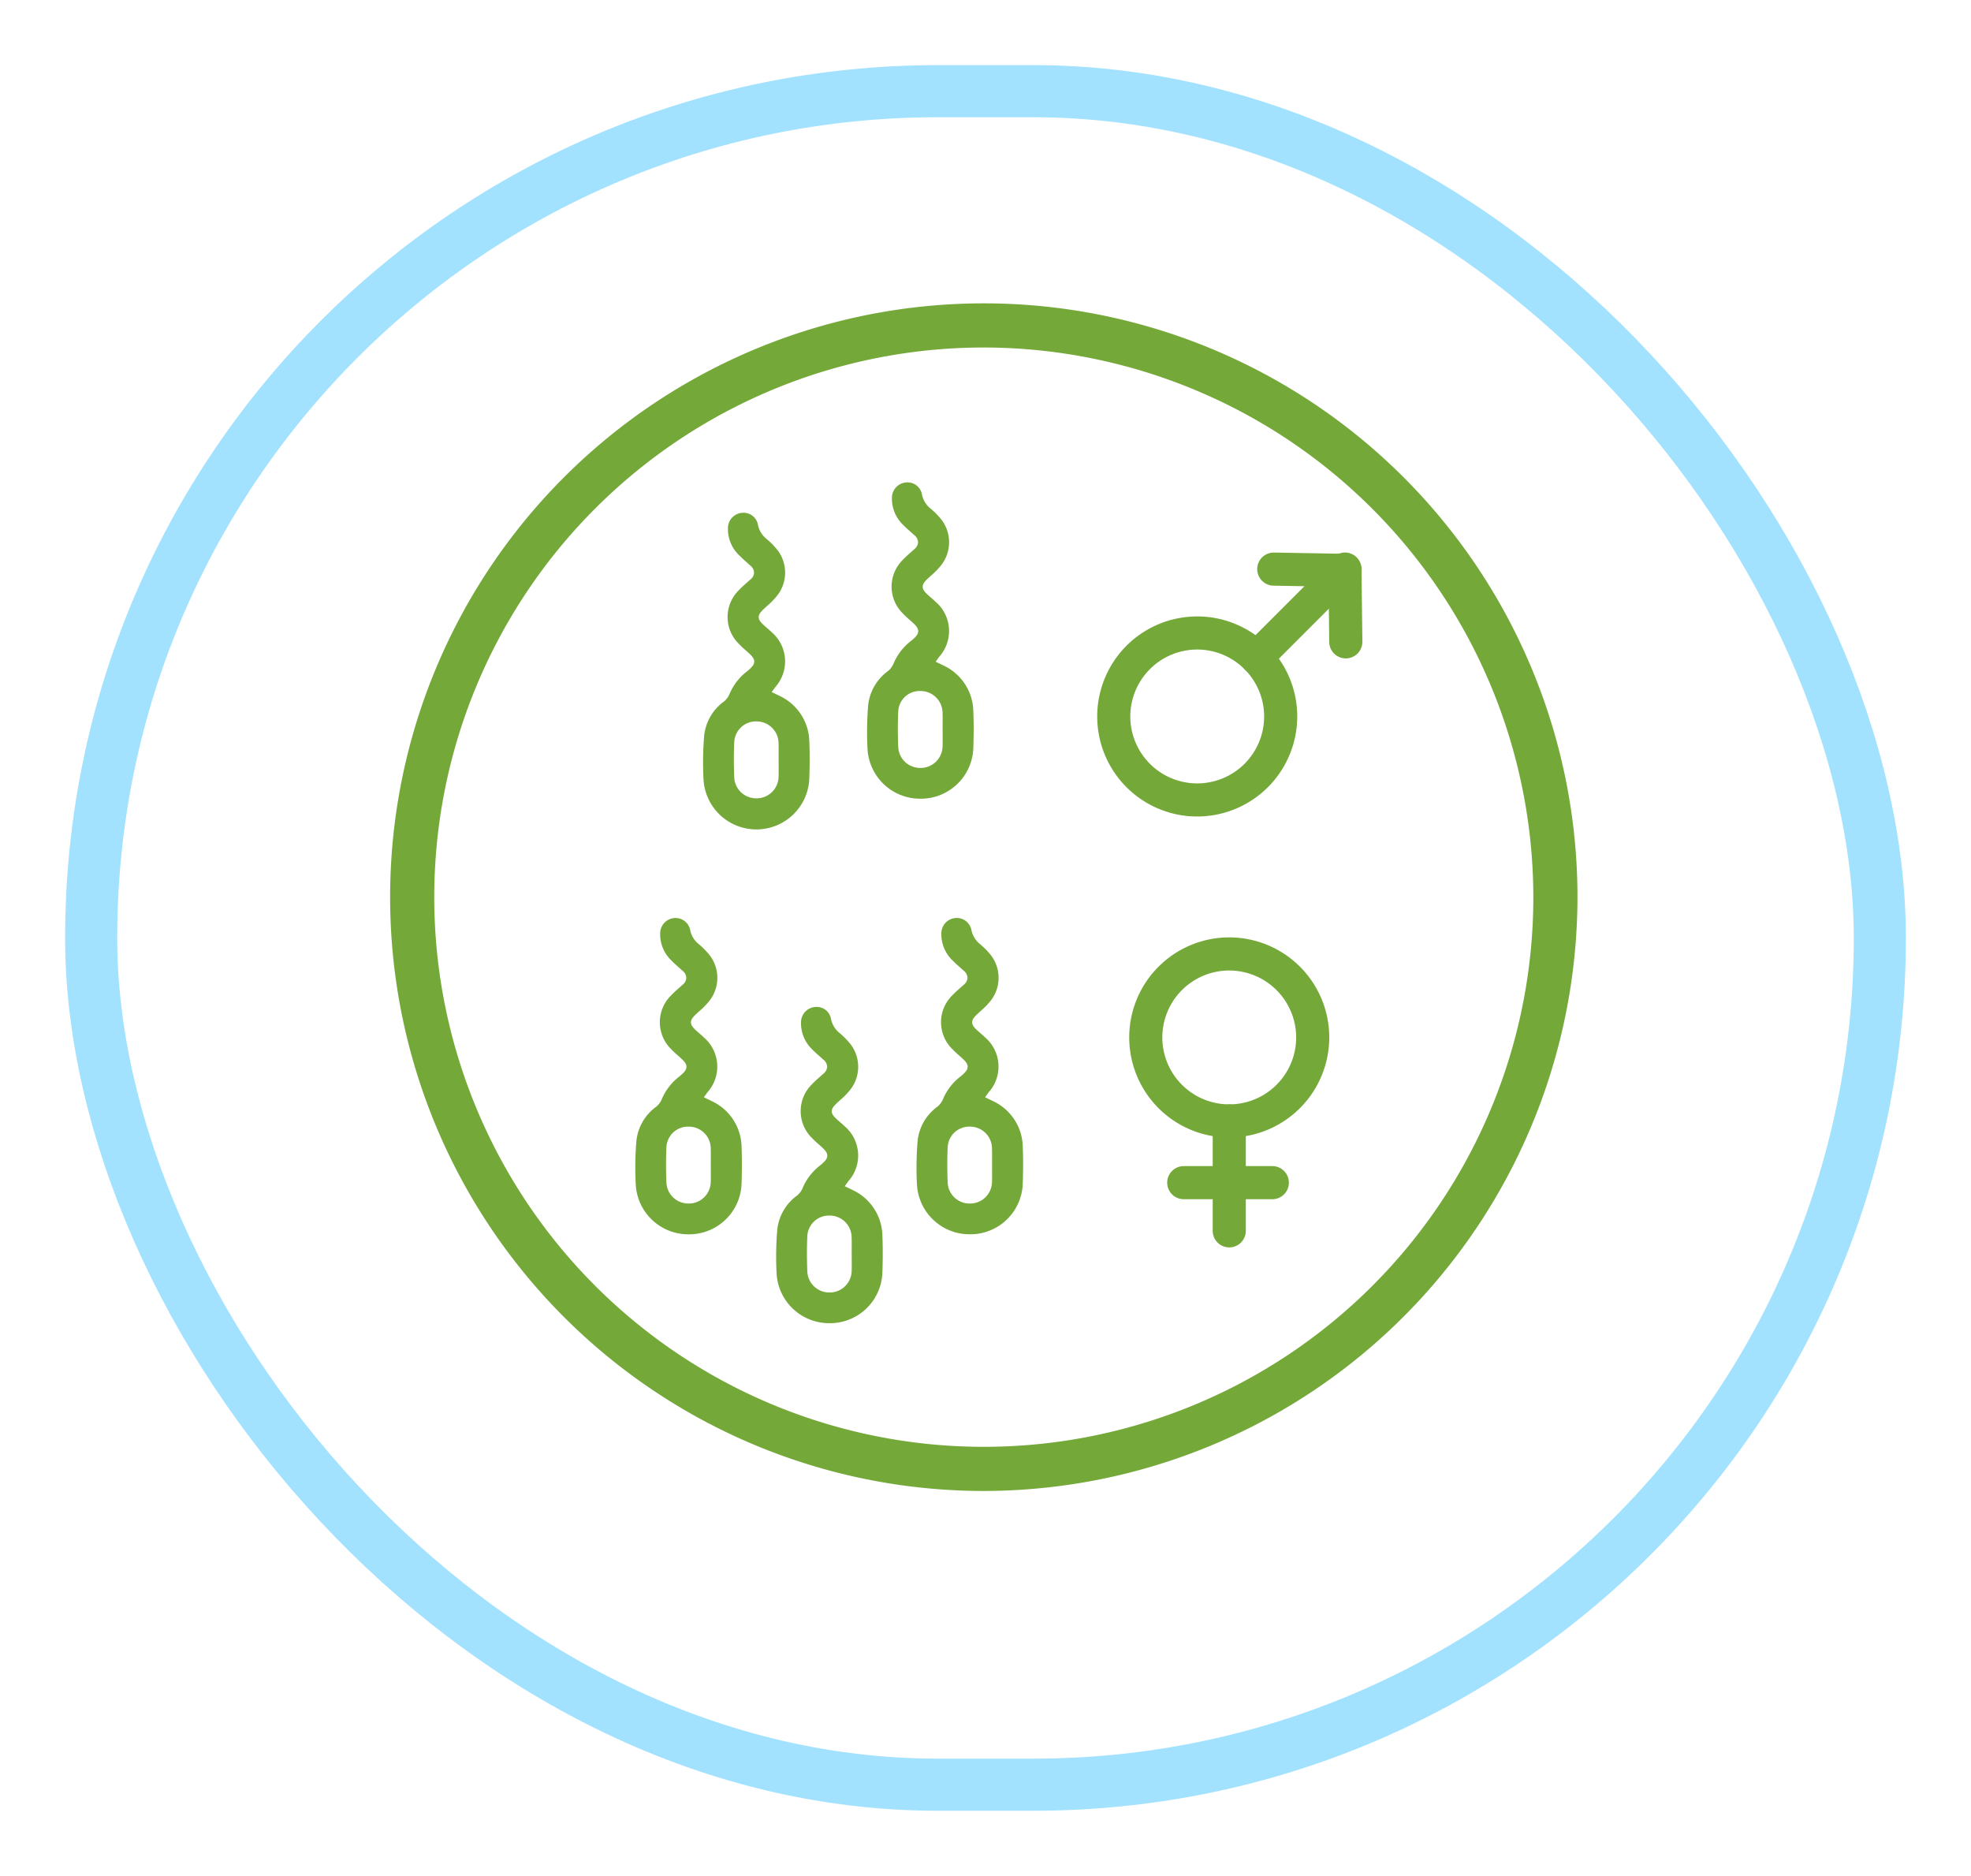 <svg xmlns="http://www.w3.org/2000/svg" xmlns:xlink="http://www.w3.org/1999/xlink" width="227" height="216" viewBox="0 0 227 216">
  <defs>
    <filter id="Image" x="0" y="0" width="227" height="216" filterUnits="userSpaceOnUse">
      <feOffset dy="5" input="SourceAlpha"/>
      <feGaussianBlur stdDeviation="2.5" result="blur"/>
      <feFlood flood-opacity="0.161"/>
      <feComposite operator="in" in2="blur"/>
      <feComposite in="SourceGraphic"/>
    </filter>
  </defs>
  <g id="Grupo_455" data-name="Grupo 455" transform="translate(7.5 2.5)">
    <g transform="matrix(1, 0, 0, 1, -7.5, -2.5)" filter="url(#Image)">
      <g id="Image-2" data-name="Image" transform="translate(7.5 2.5)" fill="#fff" stroke="#a2e2ff" stroke-width="6">
        <rect width="212" height="201" rx="100.5" stroke="none"/>
        <rect x="3" y="3" width="206" height="195" rx="97.5" fill="none"/>
      </g>
    </g>
    <g id="Grupo_4500" data-name="Grupo 4500" transform="translate(-2711.078 -2105.272)">
      <g id="Grupo_4189" data-name="Grupo 4189" transform="translate(2784.551 2158.326)">
        <g id="Grupo_4166" data-name="Grupo 4166" transform="translate(0 3.493)">
          <g id="Grupo_4165" data-name="Grupo 4165">
            <g id="Grupo_4164" data-name="Grupo 4164">
              <g id="Grupo_4163" data-name="Grupo 4163">
                <g id="Grupo_4162" data-name="Grupo 4162">
                  <g id="Grupo_4161" data-name="Grupo 4161">
                    <g id="Grupo_4160" data-name="Grupo 4160">
                      <g id="Grupo_4159" data-name="Grupo 4159">
                        <g id="Grupo_4158" data-name="Grupo 4158">
                          <g id="Grupo_4157" data-name="Grupo 4157">
                            <g id="Grupo_4156" data-name="Grupo 4156">
                              <g id="Grupo_4155" data-name="Grupo 4155">
                                <g id="Grupo_4154" data-name="Grupo 4154">
                                  <g id="Grupo_4153" data-name="Grupo 4153">
                                    <g id="Grupo_4152" data-name="Grupo 4152">
                                      <g id="Grupo_4151" data-name="Grupo 4151">
                                        <g id="Grupo_4150" data-name="Grupo 4150">
                                          <g id="Grupo_4149" data-name="Grupo 4149">
                                            <g id="Grupo_4148" data-name="Grupo 4148">
                                              <g id="Grupo_4147" data-name="Grupo 4147">
                                                <g id="Grupo_4146" data-name="Grupo 4146">
                                                  <g id="Grupo_4145" data-name="Grupo 4145">
                                                    <path id="Trazado_3250" data-name="Trazado 3250" d="M2785.711,2177.777c-.127-.067-.257-.129-.4-.195l-.543-.259.3-.411c.048-.068.091-.127.135-.184a4.429,4.429,0,0,0-.408-6.278c-.128-.125-.262-.244-.4-.361-.741-.643-1.112-.963-1.115-1.392s.368-.759,1.105-1.417a8.214,8.214,0,0,0,1.066-1.127,4.274,4.274,0,0,0,.05-5.1,8.716,8.716,0,0,0-1.285-1.337,2.769,2.769,0,0,1-1.031-1.684,1.676,1.676,0,0,0-1.678-1.356c-.058,0-.118,0-.178.009a1.769,1.769,0,0,0-1.594,1.752,4.148,4.148,0,0,0,1.235,3.078c.305.316.643.616.972.907l.376.336a1.1,1.1,0,0,1,.426.808,1.072,1.072,0,0,1-.416.788l-.37.328c-.331.291-.674.592-.974.914a4.33,4.33,0,0,0,0,6.167c.256.273.547.53.828.779l.209.186c.421.377.744.7.74,1.085,0,.354-.257.635-.753,1.063a6.48,6.48,0,0,0-2.063,2.6,2.224,2.224,0,0,1-.656.921,5.6,5.6,0,0,0-2.289,3.9,36.933,36.933,0,0,0-.074,5.172,6.1,6.1,0,0,0,12.181-.221c.053-1.582.053-2.969,0-4.239A5.932,5.932,0,0,0,2785.711,2177.777Zm-.137,7.954c0,.449.008.9-.008,1.344a2.53,2.53,0,0,1-2.472,2.482h-.066a2.523,2.523,0,0,1-2.568-2.407c-.059-1.413-.058-2.784,0-4.077a2.5,2.5,0,0,1,2.661-2.37,2.531,2.531,0,0,1,2.444,2.5c.013.444.01.888.006,1.333l0,.6Z" transform="translate(-2776.87 -2156.68)" fill="#74a839"/>
                                                  </g>
                                                </g>
                                              </g>
                                            </g>
                                          </g>
                                        </g>
                                      </g>
                                    </g>
                                  </g>
                                </g>
                              </g>
                            </g>
                          </g>
                        </g>
                      </g>
                    </g>
                  </g>
                </g>
              </g>
            </g>
          </g>
        </g>
        <g id="Grupo_4188" data-name="Grupo 4188" transform="translate(18.887)">
          <g id="Grupo_4187" data-name="Grupo 4187">
            <g id="Grupo_4186" data-name="Grupo 4186">
              <g id="Grupo_4185" data-name="Grupo 4185">
                <g id="Grupo_4184" data-name="Grupo 4184">
                  <g id="Grupo_4183" data-name="Grupo 4183">
                    <g id="Grupo_4182" data-name="Grupo 4182">
                      <g id="Grupo_4181" data-name="Grupo 4181">
                        <g id="Grupo_4180" data-name="Grupo 4180">
                          <g id="Grupo_4179" data-name="Grupo 4179">
                            <g id="Grupo_4178" data-name="Grupo 4178">
                              <g id="Grupo_4177" data-name="Grupo 4177">
                                <g id="Grupo_4176" data-name="Grupo 4176">
                                  <g id="Grupo_4175" data-name="Grupo 4175">
                                    <g id="Grupo_4174" data-name="Grupo 4174">
                                      <g id="Grupo_4173" data-name="Grupo 4173">
                                        <g id="Grupo_4172" data-name="Grupo 4172">
                                          <g id="Grupo_4171" data-name="Grupo 4171">
                                            <g id="Grupo_4170" data-name="Grupo 4170">
                                              <g id="Grupo_4169" data-name="Grupo 4169">
                                                <g id="Grupo_4168" data-name="Grupo 4168">
                                                  <g id="Grupo_4167" data-name="Grupo 4167">
                                                    <path id="Trazado_3251" data-name="Trazado 3251" d="M2800.574,2175.027c-.124-.066-.251-.125-.389-.19l-.553-.263.285-.4c.052-.074.1-.137.145-.2a4.43,4.43,0,0,0-.408-6.279c-.129-.124-.261-.243-.4-.36-.742-.643-1.111-.964-1.115-1.392s.367-.759,1.107-1.417a8.25,8.25,0,0,0,1.065-1.127,4.28,4.28,0,0,0,.051-5.1,8.739,8.739,0,0,0-1.286-1.337,2.763,2.763,0,0,1-1.03-1.685,1.674,1.674,0,0,0-1.677-1.355,1.77,1.77,0,0,0-1.772,1.761,4.157,4.157,0,0,0,1.235,3.078c.305.316.643.616.972.907l.376.336a1.108,1.108,0,0,1,.426.807,1.078,1.078,0,0,1-.414.789l-.37.327c-.332.292-.673.594-.974.914a4.327,4.327,0,0,0,0,6.167,11.131,11.131,0,0,0,.822.775l.214.19c.42.377.743.7.739,1.084,0,.355-.257.637-.754,1.062a6.467,6.467,0,0,0-2.061,2.6,2.269,2.269,0,0,1-.658.922,5.585,5.585,0,0,0-2.286,3.9,36.7,36.7,0,0,0-.075,5.173,6.061,6.061,0,0,0,6.147,5.629h.118a6.039,6.039,0,0,0,5.916-5.849c.053-1.582.053-2.969,0-4.237A5.93,5.93,0,0,0,2800.574,2175.027Zm-.138,7.992c0,.436.007.871-.008,1.3a2.529,2.529,0,0,1-2.473,2.482h-.066a2.526,2.526,0,0,1-2.568-2.406c-.057-1.418-.056-2.789,0-4.077a2.471,2.471,0,0,1,2.661-2.37,2.529,2.529,0,0,1,2.444,2.5c.014.445.01.891.007,1.337l0,.6Z" transform="translate(-2791.732 -2153.931)" fill="#74a839"/>
                                                  </g>
                                                </g>
                                              </g>
                                            </g>
                                          </g>
                                        </g>
                                      </g>
                                    </g>
                                  </g>
                                </g>
                              </g>
                            </g>
                          </g>
                        </g>
                      </g>
                    </g>
                  </g>
                </g>
              </g>
            </g>
          </g>
        </g>
      </g>
      <g id="Grupo_4322" data-name="Grupo 4322" transform="translate(2776.739 2208.479)">
        <g id="Grupo_4211" data-name="Grupo 4211" transform="translate(20.359 34.845)">
          <g id="Grupo_4210" data-name="Grupo 4210">
            <g id="Grupo_4209" data-name="Grupo 4209">
              <g id="Grupo_4208" data-name="Grupo 4208">
                <g id="Grupo_4207" data-name="Grupo 4207">
                  <g id="Grupo_4206" data-name="Grupo 4206">
                    <g id="Grupo_4205" data-name="Grupo 4205">
                      <g id="Grupo_4204" data-name="Grupo 4204">
                        <g id="Grupo_4203" data-name="Grupo 4203">
                          <g id="Grupo_4202" data-name="Grupo 4202">
                            <g id="Grupo_4201" data-name="Grupo 4201">
                              <g id="Grupo_4200" data-name="Grupo 4200">
                                <g id="Grupo_4199" data-name="Grupo 4199">
                                  <g id="Grupo_4198" data-name="Grupo 4198">
                                    <g id="Grupo_4197" data-name="Grupo 4197">
                                      <g id="Grupo_4196" data-name="Grupo 4196">
                                        <g id="Grupo_4195" data-name="Grupo 4195">
                                          <g id="Grupo_4194" data-name="Grupo 4194">
                                            <g id="Grupo_4193" data-name="Grupo 4193">
                                              <g id="Grupo_4192" data-name="Grupo 4192">
                                                <g id="Grupo_4191" data-name="Grupo 4191">
                                                  <g id="Grupo_4190" data-name="Grupo 4190">
                                                    <path id="Trazado_3252" data-name="Trazado 3252" d="M2790.729,2222.758a1.928,1.928,0,0,0-1.879-1.939h-.072a1.916,1.916,0,0,0-1.989,1.816c-.06,1.275-.06,2.629,0,4.025a1.973,1.973,0,0,0,3.942-.073c.016-.427.011-.854.009-1.282l0-.63,0-.6C2790.739,2223.633,2790.743,2223.195,2790.729,2222.758Z" transform="translate(-2786.743 -2220.817)" fill="none"/>
                                                  </g>
                                                </g>
                                              </g>
                                            </g>
                                          </g>
                                        </g>
                                      </g>
                                    </g>
                                  </g>
                                </g>
                              </g>
                            </g>
                          </g>
                        </g>
                      </g>
                    </g>
                  </g>
                </g>
              </g>
            </g>
          </g>
        </g>
        <g id="Grupo_4233" data-name="Grupo 4233" transform="translate(37.791 24.605)">
          <g id="Grupo_4232" data-name="Grupo 4232">
            <g id="Grupo_4231" data-name="Grupo 4231">
              <g id="Grupo_4230" data-name="Grupo 4230">
                <g id="Grupo_4229" data-name="Grupo 4229">
                  <g id="Grupo_4228" data-name="Grupo 4228">
                    <g id="Grupo_4227" data-name="Grupo 4227">
                      <g id="Grupo_4226" data-name="Grupo 4226">
                        <g id="Grupo_4225" data-name="Grupo 4225">
                          <g id="Grupo_4224" data-name="Grupo 4224">
                            <g id="Grupo_4223" data-name="Grupo 4223">
                              <g id="Grupo_4222" data-name="Grupo 4222">
                                <g id="Grupo_4221" data-name="Grupo 4221">
                                  <g id="Grupo_4220" data-name="Grupo 4220">
                                    <g id="Grupo_4219" data-name="Grupo 4219">
                                      <g id="Grupo_4218" data-name="Grupo 4218">
                                        <g id="Grupo_4217" data-name="Grupo 4217">
                                          <g id="Grupo_4216" data-name="Grupo 4216">
                                            <g id="Grupo_4215" data-name="Grupo 4215">
                                              <g id="Grupo_4214" data-name="Grupo 4214">
                                                <g id="Grupo_4213" data-name="Grupo 4213">
                                                  <g id="Grupo_4212" data-name="Grupo 4212">
                                                    <path id="Trazado_3253" data-name="Trazado 3253" d="M2804.447,2214.7a1.93,1.93,0,0,0-1.881-1.939h-.073a1.913,1.913,0,0,0-1.986,1.815c-.06,1.276-.061,2.63,0,4.026a1.946,1.946,0,0,0,1.984,1.848h.054a1.948,1.948,0,0,0,1.9-1.919c.014-.427.012-.855.008-1.282l0-.632,0-.6C2804.458,2215.574,2804.46,2215.136,2804.447,2214.7Z" transform="translate(-2800.461 -2212.759)" fill="none"/>
                                                  </g>
                                                </g>
                                              </g>
                                            </g>
                                          </g>
                                        </g>
                                      </g>
                                    </g>
                                  </g>
                                </g>
                              </g>
                            </g>
                          </g>
                        </g>
                      </g>
                    </g>
                  </g>
                </g>
              </g>
            </g>
          </g>
        </g>
        <g id="Grupo_4255" data-name="Grupo 4255" transform="translate(4.13 24.605)">
          <g id="Grupo_4254" data-name="Grupo 4254">
            <g id="Grupo_4253" data-name="Grupo 4253">
              <g id="Grupo_4252" data-name="Grupo 4252">
                <g id="Grupo_4251" data-name="Grupo 4251">
                  <g id="Grupo_4250" data-name="Grupo 4250">
                    <g id="Grupo_4249" data-name="Grupo 4249">
                      <g id="Grupo_4248" data-name="Grupo 4248">
                        <g id="Grupo_4247" data-name="Grupo 4247">
                          <g id="Grupo_4246" data-name="Grupo 4246">
                            <g id="Grupo_4245" data-name="Grupo 4245">
                              <g id="Grupo_4244" data-name="Grupo 4244">
                                <g id="Grupo_4243" data-name="Grupo 4243">
                                  <g id="Grupo_4242" data-name="Grupo 4242">
                                    <g id="Grupo_4241" data-name="Grupo 4241">
                                      <g id="Grupo_4240" data-name="Grupo 4240">
                                        <g id="Grupo_4239" data-name="Grupo 4239">
                                          <g id="Grupo_4238" data-name="Grupo 4238">
                                            <g id="Grupo_4237" data-name="Grupo 4237">
                                              <g id="Grupo_4236" data-name="Grupo 4236">
                                                <g id="Grupo_4235" data-name="Grupo 4235">
                                                  <g id="Grupo_4234" data-name="Grupo 4234">
                                                    <path id="Trazado_3254" data-name="Trazado 3254" d="M2777.958,2214.7a1.929,1.929,0,0,0-1.88-1.939H2776a1.913,1.913,0,0,0-1.987,1.815c-.059,1.276-.06,2.63,0,4.026a1.944,1.944,0,0,0,1.985,1.848h.052a1.948,1.948,0,0,0,1.9-1.919c.015-.44.011-.878.008-1.319l0-.595,0-.6C2777.968,2215.572,2777.971,2215.136,2777.958,2214.7Z" transform="translate(-2773.973 -2212.759)" fill="none"/>
                                                  </g>
                                                </g>
                                              </g>
                                            </g>
                                          </g>
                                        </g>
                                      </g>
                                    </g>
                                  </g>
                                </g>
                              </g>
                            </g>
                          </g>
                        </g>
                      </g>
                    </g>
                  </g>
                </g>
              </g>
            </g>
          </g>
        </g>
        <g id="Grupo_4277" data-name="Grupo 4277">
          <g id="Grupo_4276" data-name="Grupo 4276">
            <g id="Grupo_4275" data-name="Grupo 4275">
              <g id="Grupo_4274" data-name="Grupo 4274">
                <g id="Grupo_4273" data-name="Grupo 4273">
                  <g id="Grupo_4272" data-name="Grupo 4272">
                    <g id="Grupo_4271" data-name="Grupo 4271">
                      <g id="Grupo_4270" data-name="Grupo 4270">
                        <g id="Grupo_4269" data-name="Grupo 4269">
                          <g id="Grupo_4268" data-name="Grupo 4268">
                            <g id="Grupo_4267" data-name="Grupo 4267">
                              <g id="Grupo_4266" data-name="Grupo 4266">
                                <g id="Grupo_4265" data-name="Grupo 4265">
                                  <g id="Grupo_4264" data-name="Grupo 4264">
                                    <g id="Grupo_4263" data-name="Grupo 4263">
                                      <g id="Grupo_4262" data-name="Grupo 4262">
                                        <g id="Grupo_4261" data-name="Grupo 4261">
                                          <g id="Grupo_4260" data-name="Grupo 4260">
                                            <g id="Grupo_4259" data-name="Grupo 4259">
                                              <g id="Grupo_4258" data-name="Grupo 4258">
                                                <g id="Grupo_4257" data-name="Grupo 4257">
                                                  <g id="Grupo_4256" data-name="Grupo 4256">
                                                    <path id="Trazado_3255" data-name="Trazado 3255" d="M2779.565,2214.492c-.128-.069-.258-.128-.4-.195l-.543-.259.3-.411c.049-.069.091-.127.136-.184a4.43,4.43,0,0,0-.411-6.279c-.127-.123-.259-.243-.393-.358-.742-.643-1.112-.965-1.116-1.393s.367-.759,1.107-1.417a8.194,8.194,0,0,0,1.065-1.127,4.277,4.277,0,0,0,.051-5.1,8.744,8.744,0,0,0-1.286-1.337,2.771,2.771,0,0,1-1.031-1.684,1.718,1.718,0,0,0-1.855-1.345,1.767,1.767,0,0,0-1.594,1.752,4.155,4.155,0,0,0,1.235,3.077c.308.318.648.621.979.914l.37.331a1.1,1.1,0,0,1,.426.805,1.073,1.073,0,0,1-.416.789l-.367.327c-.332.291-.675.594-.976.914a4.333,4.333,0,0,0,0,6.17c.254.271.544.528.825.775l.211.188c.42.377.743.7.74,1.085,0,.353-.257.635-.754,1.063a6.47,6.47,0,0,0-2.061,2.6,2.238,2.238,0,0,1-.657.921,5.59,5.59,0,0,0-2.288,3.9,36.654,36.654,0,0,0-.075,5.172,6.058,6.058,0,0,0,6.144,5.628h.121a6.038,6.038,0,0,0,5.916-5.848c.053-1.581.053-2.967,0-4.238A5.929,5.929,0,0,0,2779.565,2214.492Zm-.138,7.954c0,.448.009.9-.008,1.344a2.524,2.524,0,0,1-2.471,2.481h-.066a2.524,2.524,0,0,1-2.568-2.406c-.057-1.413-.056-2.784,0-4.077a2.484,2.484,0,0,1,2.567-2.37h.094a2.527,2.527,0,0,1,2.444,2.5c.014.444.01.888.007,1.332l0,.6Z" transform="translate(-2770.723 -2193.397)" fill="#74a839"/>
                                                  </g>
                                                </g>
                                              </g>
                                            </g>
                                          </g>
                                        </g>
                                      </g>
                                    </g>
                                  </g>
                                </g>
                              </g>
                            </g>
                          </g>
                        </g>
                      </g>
                    </g>
                  </g>
                </g>
              </g>
            </g>
          </g>
        </g>
        <g id="Grupo_4299" data-name="Grupo 4299" transform="translate(16.23 10.239)">
          <g id="Grupo_4298" data-name="Grupo 4298">
            <g id="Grupo_4297" data-name="Grupo 4297">
              <g id="Grupo_4296" data-name="Grupo 4296">
                <g id="Grupo_4295" data-name="Grupo 4295">
                  <g id="Grupo_4294" data-name="Grupo 4294">
                    <g id="Grupo_4293" data-name="Grupo 4293">
                      <g id="Grupo_4292" data-name="Grupo 4292">
                        <g id="Grupo_4291" data-name="Grupo 4291">
                          <g id="Grupo_4290" data-name="Grupo 4290">
                            <g id="Grupo_4289" data-name="Grupo 4289">
                              <g id="Grupo_4288" data-name="Grupo 4288">
                                <g id="Grupo_4287" data-name="Grupo 4287">
                                  <g id="Grupo_4286" data-name="Grupo 4286">
                                    <g id="Grupo_4285" data-name="Grupo 4285">
                                      <g id="Grupo_4284" data-name="Grupo 4284">
                                        <g id="Grupo_4283" data-name="Grupo 4283">
                                          <g id="Grupo_4282" data-name="Grupo 4282">
                                            <g id="Grupo_4281" data-name="Grupo 4281">
                                              <g id="Grupo_4280" data-name="Grupo 4280">
                                                <g id="Grupo_4279" data-name="Grupo 4279">
                                                  <g id="Grupo_4278" data-name="Grupo 4278">
                                                    <path id="Trazado_3256" data-name="Trazado 3256" d="M2792.334,2222.552c-.125-.067-.253-.127-.391-.192l-.548-.263.285-.4c.052-.074.1-.137.145-.2a4.426,4.426,0,0,0-.409-6.276c-.127-.125-.261-.244-.4-.361-.741-.642-1.112-.963-1.116-1.39s.369-.759,1.107-1.417a8.08,8.08,0,0,0,1.067-1.127,4.278,4.278,0,0,0,.048-5.1,8.8,8.8,0,0,0-1.283-1.336,2.767,2.767,0,0,1-1.032-1.685,1.675,1.675,0,0,0-1.676-1.356,1.7,1.7,0,0,0-.179.01,1.769,1.769,0,0,0-1.594,1.752,4.155,4.155,0,0,0,1.235,3.078c.3.314.642.614.969.9l.38.339a1.105,1.105,0,0,1,.426.807,1.079,1.079,0,0,1-.417.788l-.385.343c-.325.286-.662.582-.958.9a4.328,4.328,0,0,0,0,6.167c.253.272.543.529.823.775l.214.189c.421.379.744.7.739,1.085,0,.355-.256.637-.752,1.062a6.467,6.467,0,0,0-2.062,2.6,2.227,2.227,0,0,1-.659.921,5.594,5.594,0,0,0-2.286,3.9,37.031,37.031,0,0,0-.075,5.174,6.06,6.06,0,0,0,6.146,5.628h.12a6.041,6.041,0,0,0,5.915-5.85c.053-1.618.053-2.963,0-4.238A5.931,5.931,0,0,0,2792.334,2222.552Zm-.136,7.99c0,.437.006.872-.008,1.308a2.529,2.529,0,0,1-2.473,2.482h-.066a2.526,2.526,0,0,1-2.568-2.406c-.059-1.413-.058-2.786,0-4.078a2.488,2.488,0,0,1,2.569-2.372h.092a2.53,2.53,0,0,1,2.443,2.5c.014.445.01.891.008,1.337l0,.6Z" transform="translate(-2783.495 -2201.454)" fill="#74a839"/>
                                                  </g>
                                                </g>
                                              </g>
                                            </g>
                                          </g>
                                        </g>
                                      </g>
                                    </g>
                                  </g>
                                </g>
                              </g>
                            </g>
                          </g>
                        </g>
                      </g>
                    </g>
                  </g>
                </g>
              </g>
            </g>
          </g>
        </g>
        <g id="Grupo_4321" data-name="Grupo 4321" transform="translate(32.392)">
          <g id="Grupo_4320" data-name="Grupo 4320">
            <g id="Grupo_4319" data-name="Grupo 4319">
              <g id="Grupo_4318" data-name="Grupo 4318">
                <g id="Grupo_4317" data-name="Grupo 4317">
                  <g id="Grupo_4316" data-name="Grupo 4316">
                    <g id="Grupo_4315" data-name="Grupo 4315">
                      <g id="Grupo_4314" data-name="Grupo 4314">
                        <g id="Grupo_4313" data-name="Grupo 4313">
                          <g id="Grupo_4312" data-name="Grupo 4312">
                            <g id="Grupo_4311" data-name="Grupo 4311">
                              <g id="Grupo_4310" data-name="Grupo 4310">
                                <g id="Grupo_4309" data-name="Grupo 4309">
                                  <g id="Grupo_4308" data-name="Grupo 4308">
                                    <g id="Grupo_4307" data-name="Grupo 4307">
                                      <g id="Grupo_4306" data-name="Grupo 4306">
                                        <g id="Grupo_4305" data-name="Grupo 4305">
                                          <g id="Grupo_4304" data-name="Grupo 4304">
                                            <g id="Grupo_4303" data-name="Grupo 4303">
                                              <g id="Grupo_4302" data-name="Grupo 4302">
                                                <g id="Grupo_4301" data-name="Grupo 4301">
                                                  <g id="Grupo_4300" data-name="Grupo 4300">
                                                    <path id="Trazado_3257" data-name="Trazado 3257" d="M2805.053,2214.492c-.126-.067-.254-.126-.391-.191l-.549-.263.285-.4c.052-.075.1-.138.145-.2a4.428,4.428,0,0,0-.408-6.278c-.128-.125-.26-.243-.394-.358-.743-.644-1.113-.966-1.117-1.394s.367-.759,1.107-1.417a8.015,8.015,0,0,0,1.066-1.127,4.277,4.277,0,0,0,.05-5.1,8.829,8.829,0,0,0-1.285-1.337,2.76,2.76,0,0,1-1.031-1.684,1.718,1.718,0,0,0-1.855-1.345,1.769,1.769,0,0,0-1.6,1.752,4.159,4.159,0,0,0,1.235,3.077c.308.316.647.619.976.911l.374.333a1.105,1.105,0,0,1,.426.807,1.081,1.081,0,0,1-.416.788l-.374.332c-.33.29-.671.591-.968.909a4.33,4.33,0,0,0,0,6.17c.253.269.54.523.818.771l.218.192c.42.377.743.7.74,1.085,0,.353-.256.635-.753,1.063a6.469,6.469,0,0,0-2.062,2.6,2.265,2.265,0,0,1-.658.923,5.586,5.586,0,0,0-2.286,3.9,36.9,36.9,0,0,0-.075,5.172,6.059,6.059,0,0,0,6.144,5.628h.121a6.036,6.036,0,0,0,5.915-5.848c.053-1.594.053-2.981,0-4.238A5.929,5.929,0,0,0,2805.053,2214.492Zm-.137,7.99c0,.436.007.872-.008,1.308a2.524,2.524,0,0,1-2.473,2.481h-.066a2.524,2.524,0,0,1-2.567-2.406c-.059-1.413-.058-2.784,0-4.077a2.493,2.493,0,0,1,2.662-2.369,2.528,2.528,0,0,1,2.444,2.5c.014.444.01.89.007,1.336l0,.6Z" transform="translate(-2796.212 -2193.397)" fill="#74a839"/>
                                                  </g>
                                                </g>
                                              </g>
                                            </g>
                                          </g>
                                        </g>
                                      </g>
                                    </g>
                                  </g>
                                </g>
                              </g>
                            </g>
                          </g>
                        </g>
                      </g>
                    </g>
                  </g>
                </g>
              </g>
            </g>
          </g>
        </g>
      </g>
      <g id="Grupo_4344" data-name="Grupo 4344" transform="translate(2833.632 2210.709)">
        <g id="Grupo_4343" data-name="Grupo 4343">
          <g id="Grupo_4342" data-name="Grupo 4342">
            <g id="Grupo_4341" data-name="Grupo 4341">
              <g id="Grupo_4340" data-name="Grupo 4340">
                <g id="Grupo_4339" data-name="Grupo 4339">
                  <g id="Grupo_4338" data-name="Grupo 4338">
                    <g id="Grupo_4337" data-name="Grupo 4337">
                      <g id="Grupo_4336" data-name="Grupo 4336">
                        <g id="Grupo_4335" data-name="Grupo 4335">
                          <g id="Grupo_4334" data-name="Grupo 4334">
                            <g id="Grupo_4333" data-name="Grupo 4333">
                              <g id="Grupo_4332" data-name="Grupo 4332">
                                <g id="Grupo_4331" data-name="Grupo 4331">
                                  <g id="Grupo_4330" data-name="Grupo 4330">
                                    <g id="Grupo_4329" data-name="Grupo 4329">
                                      <g id="Grupo_4328" data-name="Grupo 4328">
                                        <g id="Grupo_4327" data-name="Grupo 4327">
                                          <g id="Grupo_4326" data-name="Grupo 4326">
                                            <g id="Grupo_4325" data-name="Grupo 4325">
                                              <g id="Grupo_4324" data-name="Grupo 4324">
                                                <g id="Grupo_4323" data-name="Grupo 4323">
                                                  <path id="Trazado_3258" data-name="Trazado 3258" d="M2827.011,2218.19a11.519,11.519,0,1,1,11.519-11.518A11.532,11.532,0,0,1,2827.011,2218.19Zm0-19.226a7.707,7.707,0,1,0,7.707,7.708A7.715,7.715,0,0,0,2827.011,2198.964Z" transform="translate(-2815.493 -2195.152)" fill="#74a839"/>
                                                </g>
                                              </g>
                                            </g>
                                          </g>
                                        </g>
                                      </g>
                                    </g>
                                  </g>
                                </g>
                              </g>
                            </g>
                          </g>
                        </g>
                      </g>
                    </g>
                  </g>
                </g>
              </g>
            </g>
          </g>
        </g>
      </g>
      <g id="Grupo_4366" data-name="Grupo 4366" transform="translate(2843.245 2229.935)">
        <g id="Grupo_4365" data-name="Grupo 4365">
          <g id="Grupo_4364" data-name="Grupo 4364">
            <g id="Grupo_4363" data-name="Grupo 4363">
              <g id="Grupo_4362" data-name="Grupo 4362">
                <g id="Grupo_4361" data-name="Grupo 4361">
                  <g id="Grupo_4360" data-name="Grupo 4360">
                    <g id="Grupo_4359" data-name="Grupo 4359">
                      <g id="Grupo_4358" data-name="Grupo 4358">
                        <g id="Grupo_4357" data-name="Grupo 4357">
                          <g id="Grupo_4356" data-name="Grupo 4356">
                            <g id="Grupo_4355" data-name="Grupo 4355">
                              <g id="Grupo_4354" data-name="Grupo 4354">
                                <g id="Grupo_4353" data-name="Grupo 4353">
                                  <g id="Grupo_4352" data-name="Grupo 4352">
                                    <g id="Grupo_4351" data-name="Grupo 4351">
                                      <g id="Grupo_4350" data-name="Grupo 4350">
                                        <g id="Grupo_4349" data-name="Grupo 4349">
                                          <g id="Grupo_4348" data-name="Grupo 4348">
                                            <g id="Grupo_4347" data-name="Grupo 4347">
                                              <g id="Grupo_4346" data-name="Grupo 4346">
                                                <g id="Grupo_4345" data-name="Grupo 4345">
                                                  <path id="Trazado_3259" data-name="Trazado 3259" d="M2824.963,2226.75a1.907,1.907,0,0,1-1.906-1.906v-12.657a1.906,1.906,0,0,1,3.813,0v12.657A1.907,1.907,0,0,1,2824.963,2226.75Z" transform="translate(-2823.057 -2210.281)" fill="#74a839"/>
                                                </g>
                                              </g>
                                            </g>
                                          </g>
                                        </g>
                                      </g>
                                    </g>
                                  </g>
                                </g>
                              </g>
                            </g>
                          </g>
                        </g>
                      </g>
                    </g>
                  </g>
                </g>
              </g>
            </g>
          </g>
        </g>
      </g>
      <g id="Grupo_4388" data-name="Grupo 4388" transform="translate(2838.008 2237.043)">
        <g id="Grupo_4387" data-name="Grupo 4387">
          <g id="Grupo_4386" data-name="Grupo 4386">
            <g id="Grupo_4385" data-name="Grupo 4385">
              <g id="Grupo_4384" data-name="Grupo 4384">
                <g id="Grupo_4383" data-name="Grupo 4383">
                  <g id="Grupo_4382" data-name="Grupo 4382">
                    <g id="Grupo_4381" data-name="Grupo 4381">
                      <g id="Grupo_4380" data-name="Grupo 4380">
                        <g id="Grupo_4379" data-name="Grupo 4379">
                          <g id="Grupo_4378" data-name="Grupo 4378">
                            <g id="Grupo_4377" data-name="Grupo 4377">
                              <g id="Grupo_4376" data-name="Grupo 4376">
                                <g id="Grupo_4375" data-name="Grupo 4375">
                                  <g id="Grupo_4374" data-name="Grupo 4374">
                                    <g id="Grupo_4373" data-name="Grupo 4373">
                                      <g id="Grupo_4372" data-name="Grupo 4372">
                                        <g id="Grupo_4371" data-name="Grupo 4371">
                                          <g id="Grupo_4370" data-name="Grupo 4370">
                                            <g id="Grupo_4369" data-name="Grupo 4369">
                                              <g id="Grupo_4368" data-name="Grupo 4368">
                                                <g id="Grupo_4367" data-name="Grupo 4367">
                                                  <path id="Trazado_3260" data-name="Trazado 3260" d="M2831.039,2219.687h-10.2a1.906,1.906,0,0,1,0-3.812h10.2a1.906,1.906,0,0,1,0,3.813Z" transform="translate(-2818.936 -2215.874)" fill="#74a839"/>
                                                </g>
                                              </g>
                                            </g>
                                          </g>
                                        </g>
                                      </g>
                                    </g>
                                  </g>
                                </g>
                              </g>
                            </g>
                          </g>
                        </g>
                      </g>
                    </g>
                  </g>
                </g>
              </g>
            </g>
          </g>
        </g>
      </g>
      <g id="Grupo_4410" data-name="Grupo 4410" transform="translate(2748.508 2137.702)">
        <g id="Grupo_4409" data-name="Grupo 4409">
          <g id="Grupo_4408" data-name="Grupo 4408">
            <g id="Grupo_4407" data-name="Grupo 4407">
              <g id="Grupo_4406" data-name="Grupo 4406">
                <g id="Grupo_4405" data-name="Grupo 4405">
                  <g id="Grupo_4404" data-name="Grupo 4404">
                    <g id="Grupo_4403" data-name="Grupo 4403">
                      <g id="Grupo_4402" data-name="Grupo 4402">
                        <g id="Grupo_4401" data-name="Grupo 4401">
                          <g id="Grupo_4400" data-name="Grupo 4400">
                            <g id="Grupo_4399" data-name="Grupo 4399">
                              <g id="Grupo_4398" data-name="Grupo 4398">
                                <g id="Grupo_4397" data-name="Grupo 4397">
                                  <g id="Grupo_4396" data-name="Grupo 4396">
                                    <g id="Grupo_4395" data-name="Grupo 4395">
                                      <g id="Grupo_4394" data-name="Grupo 4394">
                                        <g id="Grupo_4393" data-name="Grupo 4393">
                                          <g id="Grupo_4392" data-name="Grupo 4392">
                                            <g id="Grupo_4391" data-name="Grupo 4391">
                                              <g id="Grupo_4390" data-name="Grupo 4390">
                                                <g id="Grupo_4389" data-name="Grupo 4389">
                                                  <path id="Trazado_3261" data-name="Trazado 3261" d="M2816.882,2274.45a68.374,68.374,0,1,1,68.374-68.374A68.453,68.453,0,0,1,2816.882,2274.45Zm0-131.665a63.291,63.291,0,1,0,63.291,63.291A63.363,63.363,0,0,0,2816.882,2142.785Z" transform="translate(-2748.508 -2137.702)" fill="#74a839"/>
                                                </g>
                                              </g>
                                            </g>
                                          </g>
                                        </g>
                                      </g>
                                    </g>
                                  </g>
                                </g>
                              </g>
                            </g>
                          </g>
                        </g>
                      </g>
                    </g>
                  </g>
                </g>
              </g>
            </g>
          </g>
        </g>
      </g>
      <g id="Grupo_4499" data-name="Grupo 4499" transform="translate(2829.943 2166.397)">
        <g id="Grupo_4432" data-name="Grupo 4432" transform="translate(0 7.354)">
          <g id="Grupo_4431" data-name="Grupo 4431">
            <g id="Grupo_4430" data-name="Grupo 4430">
              <g id="Grupo_4429" data-name="Grupo 4429">
                <g id="Grupo_4428" data-name="Grupo 4428">
                  <g id="Grupo_4427" data-name="Grupo 4427">
                    <g id="Grupo_4426" data-name="Grupo 4426">
                      <g id="Grupo_4425" data-name="Grupo 4425">
                        <g id="Grupo_4424" data-name="Grupo 4424">
                          <g id="Grupo_4423" data-name="Grupo 4423">
                            <g id="Grupo_4422" data-name="Grupo 4422">
                              <g id="Grupo_4421" data-name="Grupo 4421">
                                <g id="Grupo_4420" data-name="Grupo 4420">
                                  <g id="Grupo_4419" data-name="Grupo 4419">
                                    <g id="Grupo_4418" data-name="Grupo 4418">
                                      <g id="Grupo_4417" data-name="Grupo 4417">
                                        <g id="Grupo_4416" data-name="Grupo 4416">
                                          <g id="Grupo_4415" data-name="Grupo 4415">
                                            <g id="Grupo_4414" data-name="Grupo 4414">
                                              <g id="Grupo_4413" data-name="Grupo 4413">
                                                <g id="Grupo_4412" data-name="Grupo 4412">
                                                  <g id="Grupo_4411" data-name="Grupo 4411">
                                                    <path id="Trazado_3262" data-name="Trazado 3262" d="M2824.11,2189.107a11.519,11.519,0,1,1,11.519-11.519A11.532,11.532,0,0,1,2824.11,2189.107Zm0-19.226a7.707,7.707,0,1,0,7.706,7.708A7.717,7.717,0,0,0,2824.11,2169.881Z" transform="translate(-2812.59 -2166.069)" fill="#74a839"/>
                                                  </g>
                                                </g>
                                              </g>
                                            </g>
                                          </g>
                                        </g>
                                      </g>
                                    </g>
                                  </g>
                                </g>
                              </g>
                            </g>
                          </g>
                        </g>
                      </g>
                    </g>
                  </g>
                </g>
              </g>
            </g>
          </g>
        </g>
        <g id="Grupo_4454" data-name="Grupo 4454" transform="translate(16.428 0.001)">
          <g id="Grupo_4453" data-name="Grupo 4453">
            <g id="Grupo_4452" data-name="Grupo 4452">
              <g id="Grupo_4451" data-name="Grupo 4451">
                <g id="Grupo_4450" data-name="Grupo 4450">
                  <g id="Grupo_4449" data-name="Grupo 4449">
                    <g id="Grupo_4448" data-name="Grupo 4448">
                      <g id="Grupo_4447" data-name="Grupo 4447">
                        <g id="Grupo_4446" data-name="Grupo 4446">
                          <g id="Grupo_4445" data-name="Grupo 4445">
                            <g id="Grupo_4444" data-name="Grupo 4444">
                              <g id="Grupo_4443" data-name="Grupo 4443">
                                <g id="Grupo_4442" data-name="Grupo 4442">
                                  <g id="Grupo_4441" data-name="Grupo 4441">
                                    <g id="Grupo_4440" data-name="Grupo 4440">
                                      <g id="Grupo_4439" data-name="Grupo 4439">
                                        <g id="Grupo_4438" data-name="Grupo 4438">
                                          <g id="Grupo_4437" data-name="Grupo 4437">
                                            <g id="Grupo_4436" data-name="Grupo 4436">
                                              <g id="Grupo_4435" data-name="Grupo 4435">
                                                <g id="Grupo_4434" data-name="Grupo 4434">
                                                  <g id="Grupo_4433" data-name="Grupo 4433">
                                                    <path id="Trazado_3263" data-name="Trazado 3263" d="M2827.424,2174.291a1.907,1.907,0,0,1-1.348-3.254l10.2-10.2a1.906,1.906,0,0,1,2.7,2.7l-10.2,10.2A1.9,1.9,0,0,1,2827.424,2174.291Z" transform="translate(-2825.518 -2160.282)" fill="#74a839"/>
                                                  </g>
                                                </g>
                                              </g>
                                            </g>
                                          </g>
                                        </g>
                                      </g>
                                    </g>
                                  </g>
                                </g>
                              </g>
                            </g>
                          </g>
                        </g>
                      </g>
                    </g>
                  </g>
                </g>
              </g>
            </g>
          </g>
        </g>
        <g id="Grupo_4476" data-name="Grupo 4476" transform="translate(28.532 9.987)">
          <g id="Grupo_4475" data-name="Grupo 4475">
            <g id="Grupo_4474" data-name="Grupo 4474">
              <g id="Grupo_4473" data-name="Grupo 4473">
                <g id="Grupo_4472" data-name="Grupo 4472">
                  <g id="Grupo_4471" data-name="Grupo 4471">
                    <g id="Grupo_4470" data-name="Grupo 4470">
                      <g id="Grupo_4469" data-name="Grupo 4469">
                        <g id="Grupo_4468" data-name="Grupo 4468">
                          <g id="Grupo_4467" data-name="Grupo 4467">
                            <g id="Grupo_4466" data-name="Grupo 4466">
                              <g id="Grupo_4465" data-name="Grupo 4465">
                                <g id="Grupo_4464" data-name="Grupo 4464">
                                  <g id="Grupo_4463" data-name="Grupo 4463">
                                    <g id="Grupo_4462" data-name="Grupo 4462">
                                      <g id="Grupo_4461" data-name="Grupo 4461">
                                        <g id="Grupo_4460" data-name="Grupo 4460">
                                          <g id="Grupo_4459" data-name="Grupo 4459">
                                            <g id="Grupo_4458" data-name="Grupo 4458">
                                              <g id="Grupo_4457" data-name="Grupo 4457">
                                                <g id="Grupo_4456" data-name="Grupo 4456">
                                                  <g id="Grupo_4455" data-name="Grupo 4455">
                                                    <path id="Trazado_3264" data-name="Trazado 3264" d="M2835.042,2168.141" transform="translate(-2835.042 -2168.141)" fill="none" stroke="#74a839" stroke-miterlimit="10" stroke-width="3"/>
                                                  </g>
                                                </g>
                                              </g>
                                            </g>
                                          </g>
                                        </g>
                                      </g>
                                    </g>
                                  </g>
                                </g>
                              </g>
                            </g>
                          </g>
                        </g>
                      </g>
                    </g>
                  </g>
                </g>
              </g>
            </g>
          </g>
        </g>
        <g id="Grupo_4498" data-name="Grupo 4498" transform="translate(18.446)">
          <g id="Grupo_4497" data-name="Grupo 4497">
            <g id="Grupo_4496" data-name="Grupo 4496">
              <g id="Grupo_4495" data-name="Grupo 4495">
                <g id="Grupo_4494" data-name="Grupo 4494">
                  <g id="Grupo_4493" data-name="Grupo 4493">
                    <g id="Grupo_4492" data-name="Grupo 4492">
                      <g id="Grupo_4491" data-name="Grupo 4491">
                        <g id="Grupo_4490" data-name="Grupo 4490">
                          <g id="Grupo_4489" data-name="Grupo 4489">
                            <g id="Grupo_4488" data-name="Grupo 4488">
                              <g id="Grupo_4487" data-name="Grupo 4487">
                                <g id="Grupo_4486" data-name="Grupo 4486">
                                  <g id="Grupo_4485" data-name="Grupo 4485">
                                    <g id="Grupo_4484" data-name="Grupo 4484">
                                      <g id="Grupo_4483" data-name="Grupo 4483">
                                        <g id="Grupo_4482" data-name="Grupo 4482">
                                          <g id="Grupo_4481" data-name="Grupo 4481">
                                            <g id="Grupo_4480" data-name="Grupo 4480">
                                              <g id="Grupo_4479" data-name="Grupo 4479">
                                                <g id="Grupo_4478" data-name="Grupo 4478">
                                                  <g id="Grupo_4477" data-name="Grupo 4477">
                                                    <path id="Trazado_3265" data-name="Trazado 3265" d="M2837.288,2172.468a1.907,1.907,0,0,1-1.906-1.884l-.073-6.378-6.33-.112a1.906,1.906,0,0,1,.033-3.812h.034l8.18.145a1.906,1.906,0,0,1,1.872,1.884l.1,8.229a1.906,1.906,0,0,1-1.883,1.928Z" transform="translate(-2827.106 -2160.282)" fill="#74a839"/>
                                                  </g>
                                                </g>
                                              </g>
                                            </g>
                                          </g>
                                        </g>
                                      </g>
                                    </g>
                                  </g>
                                </g>
                              </g>
                            </g>
                          </g>
                        </g>
                      </g>
                    </g>
                  </g>
                </g>
              </g>
            </g>
          </g>
        </g>
      </g>
    </g>
  </g>
</svg>

